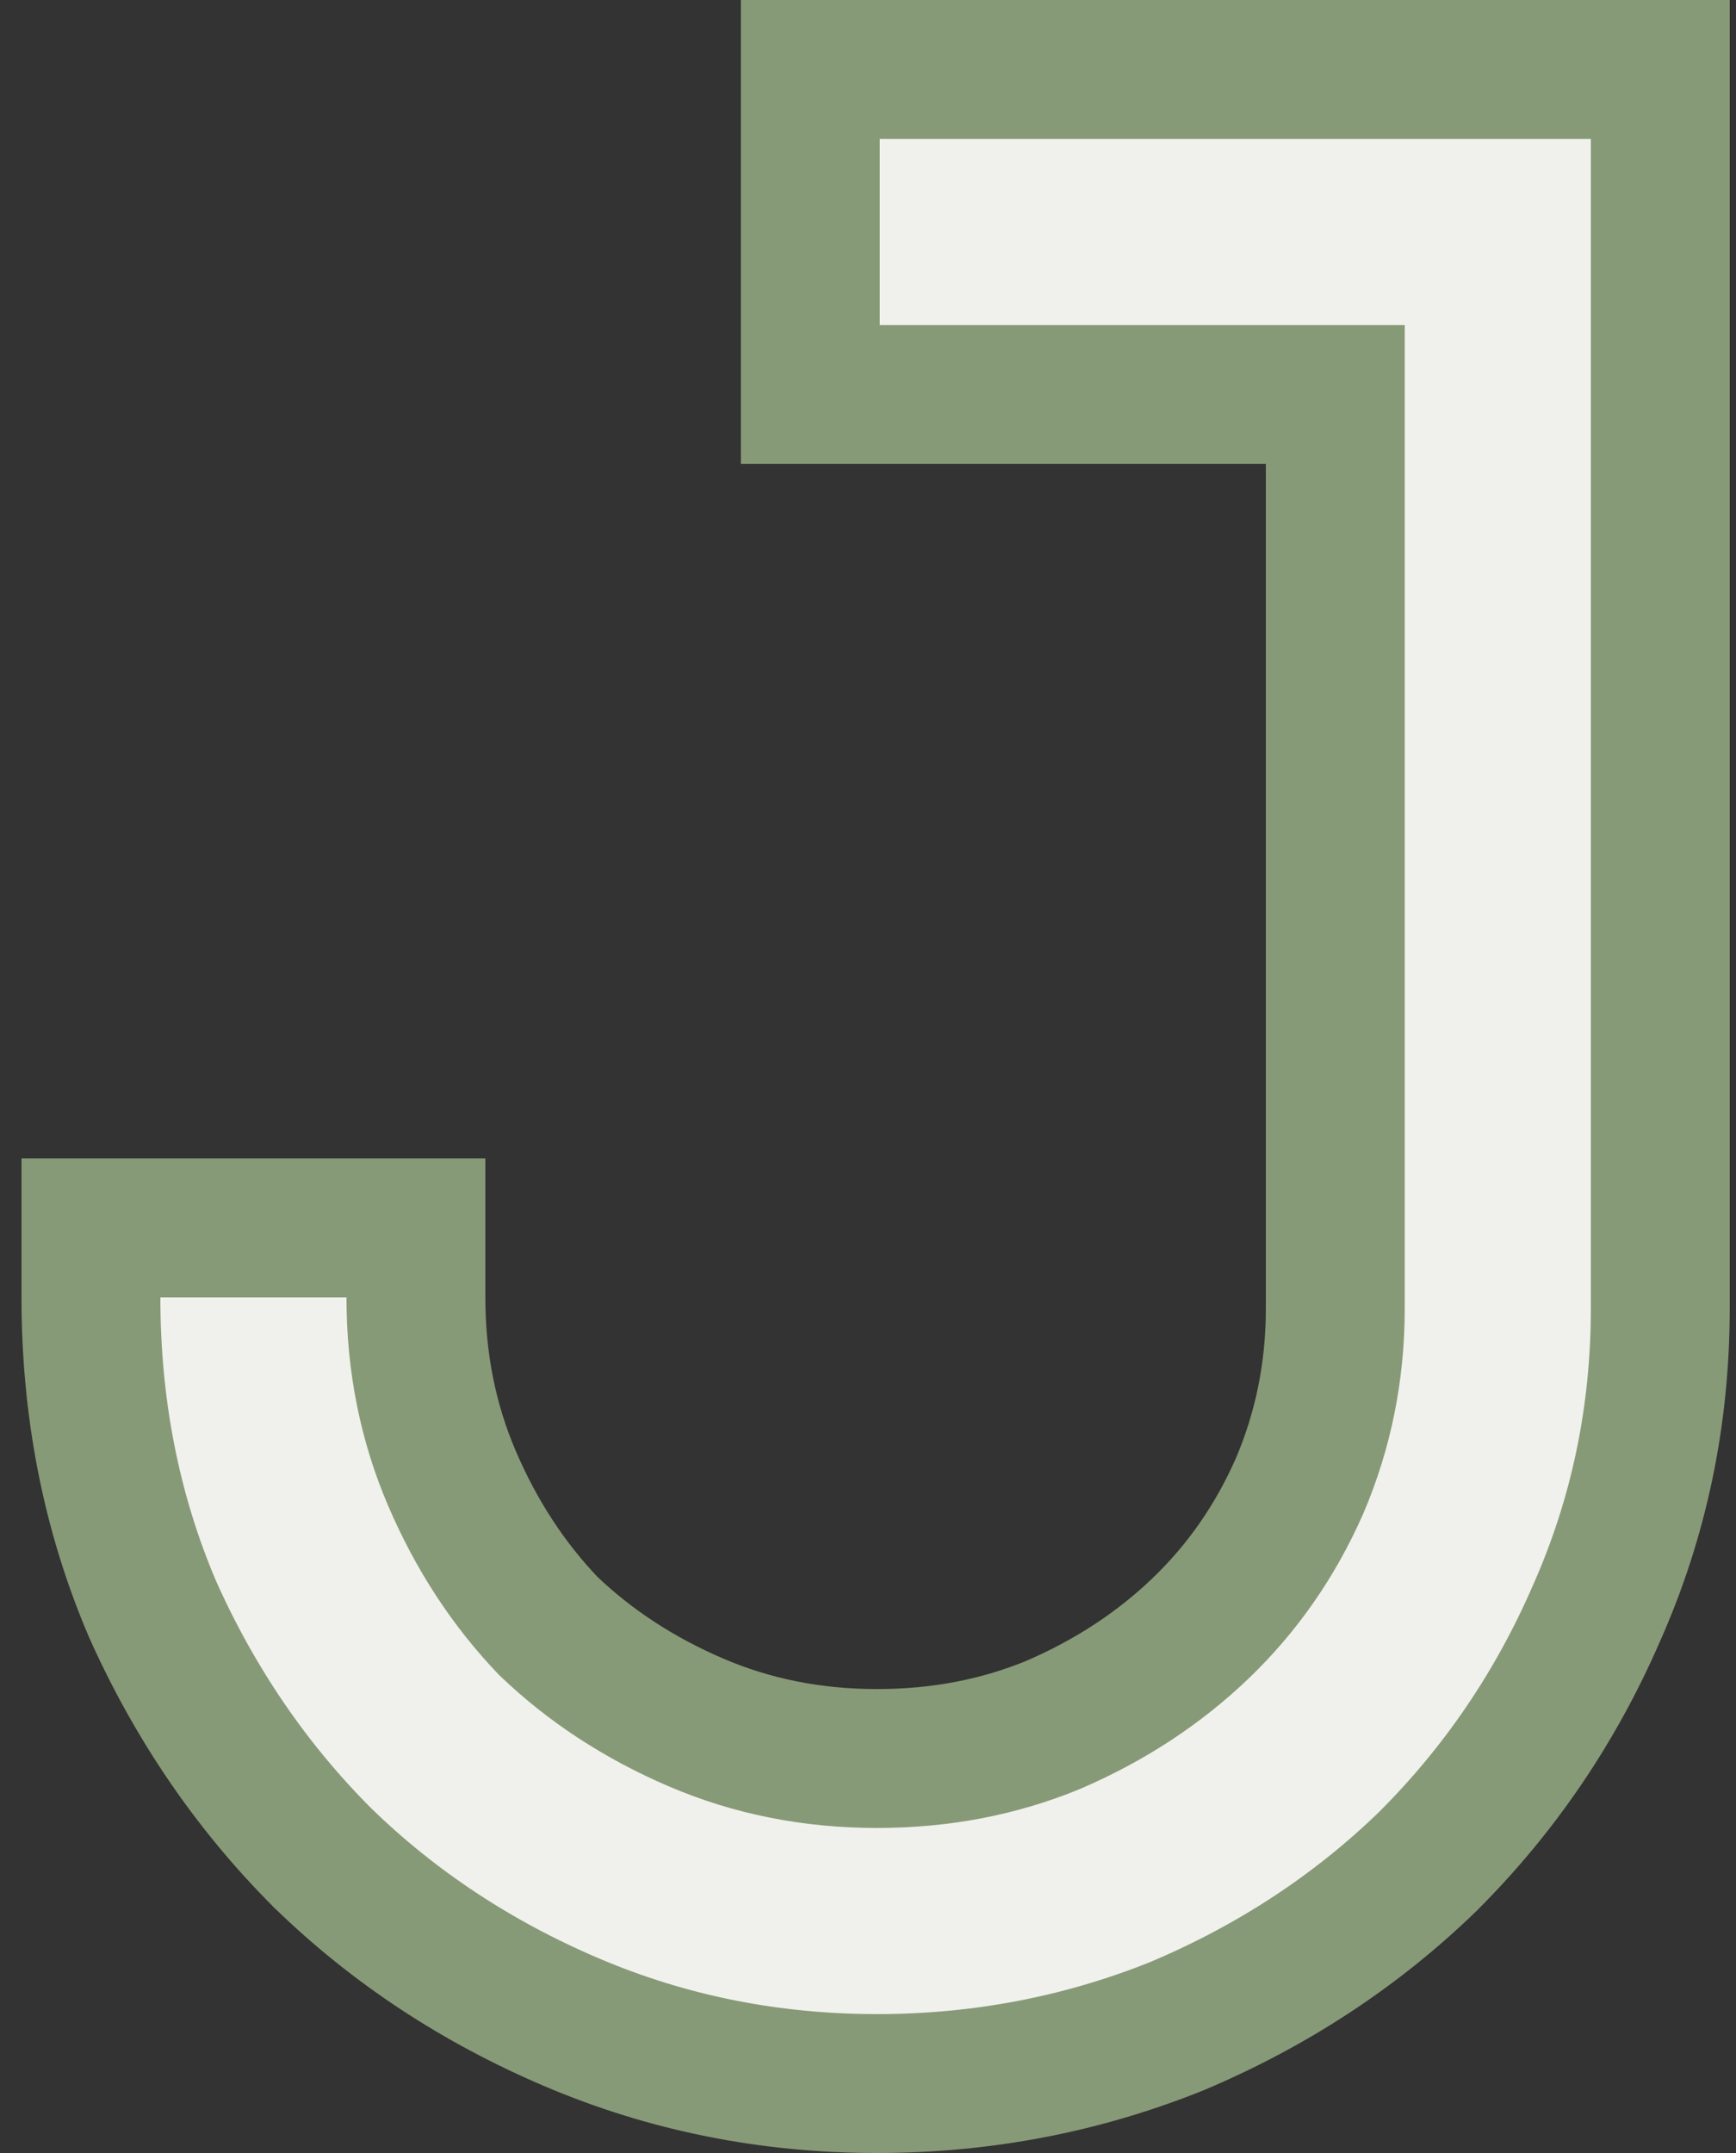 <svg width="50" height="62" viewBox="0 0 50 62" fill="none" xmlns="http://www.w3.org/2000/svg">
<rect x="0" y="0" width="50" height="62" fill="#333333" stroke="none"/>
<path d="M25.339 2H23.339V4V9.36V11.36H25.339H38.459V37.68C38.459 39.492 38.113 41.194 37.425 42.803C36.727 44.381 35.784 45.733 34.593 46.878C33.393 48.032 31.976 48.966 30.325 49.676C28.771 50.314 27.089 50.64 25.259 50.64C23.383 50.64 21.652 50.29 20.047 49.602C18.403 48.897 16.991 47.97 15.794 46.825C14.649 45.628 13.722 44.217 13.017 42.572C12.329 40.967 11.979 39.236 11.979 37.36V35.36H9.979H4.619H2.619V37.36C2.619 40.542 3.199 43.53 4.379 46.303L4.386 46.32L4.393 46.336C5.609 49.056 7.239 51.448 9.285 53.494L9.295 53.505L9.306 53.515C11.357 55.508 13.753 57.082 16.476 58.24C19.24 59.416 22.174 60 25.259 60C28.283 60 31.178 59.446 33.929 58.334L33.946 58.327L33.962 58.32C36.685 57.162 39.081 55.588 41.133 53.595L41.143 53.584L41.153 53.574C43.197 51.53 44.804 49.163 45.969 46.487C47.205 43.718 47.819 40.776 47.819 37.68V4V2H45.819H25.339Z" fill="#F0F1EC" stroke="#879A77" stroke-width="4"/>
</svg>
